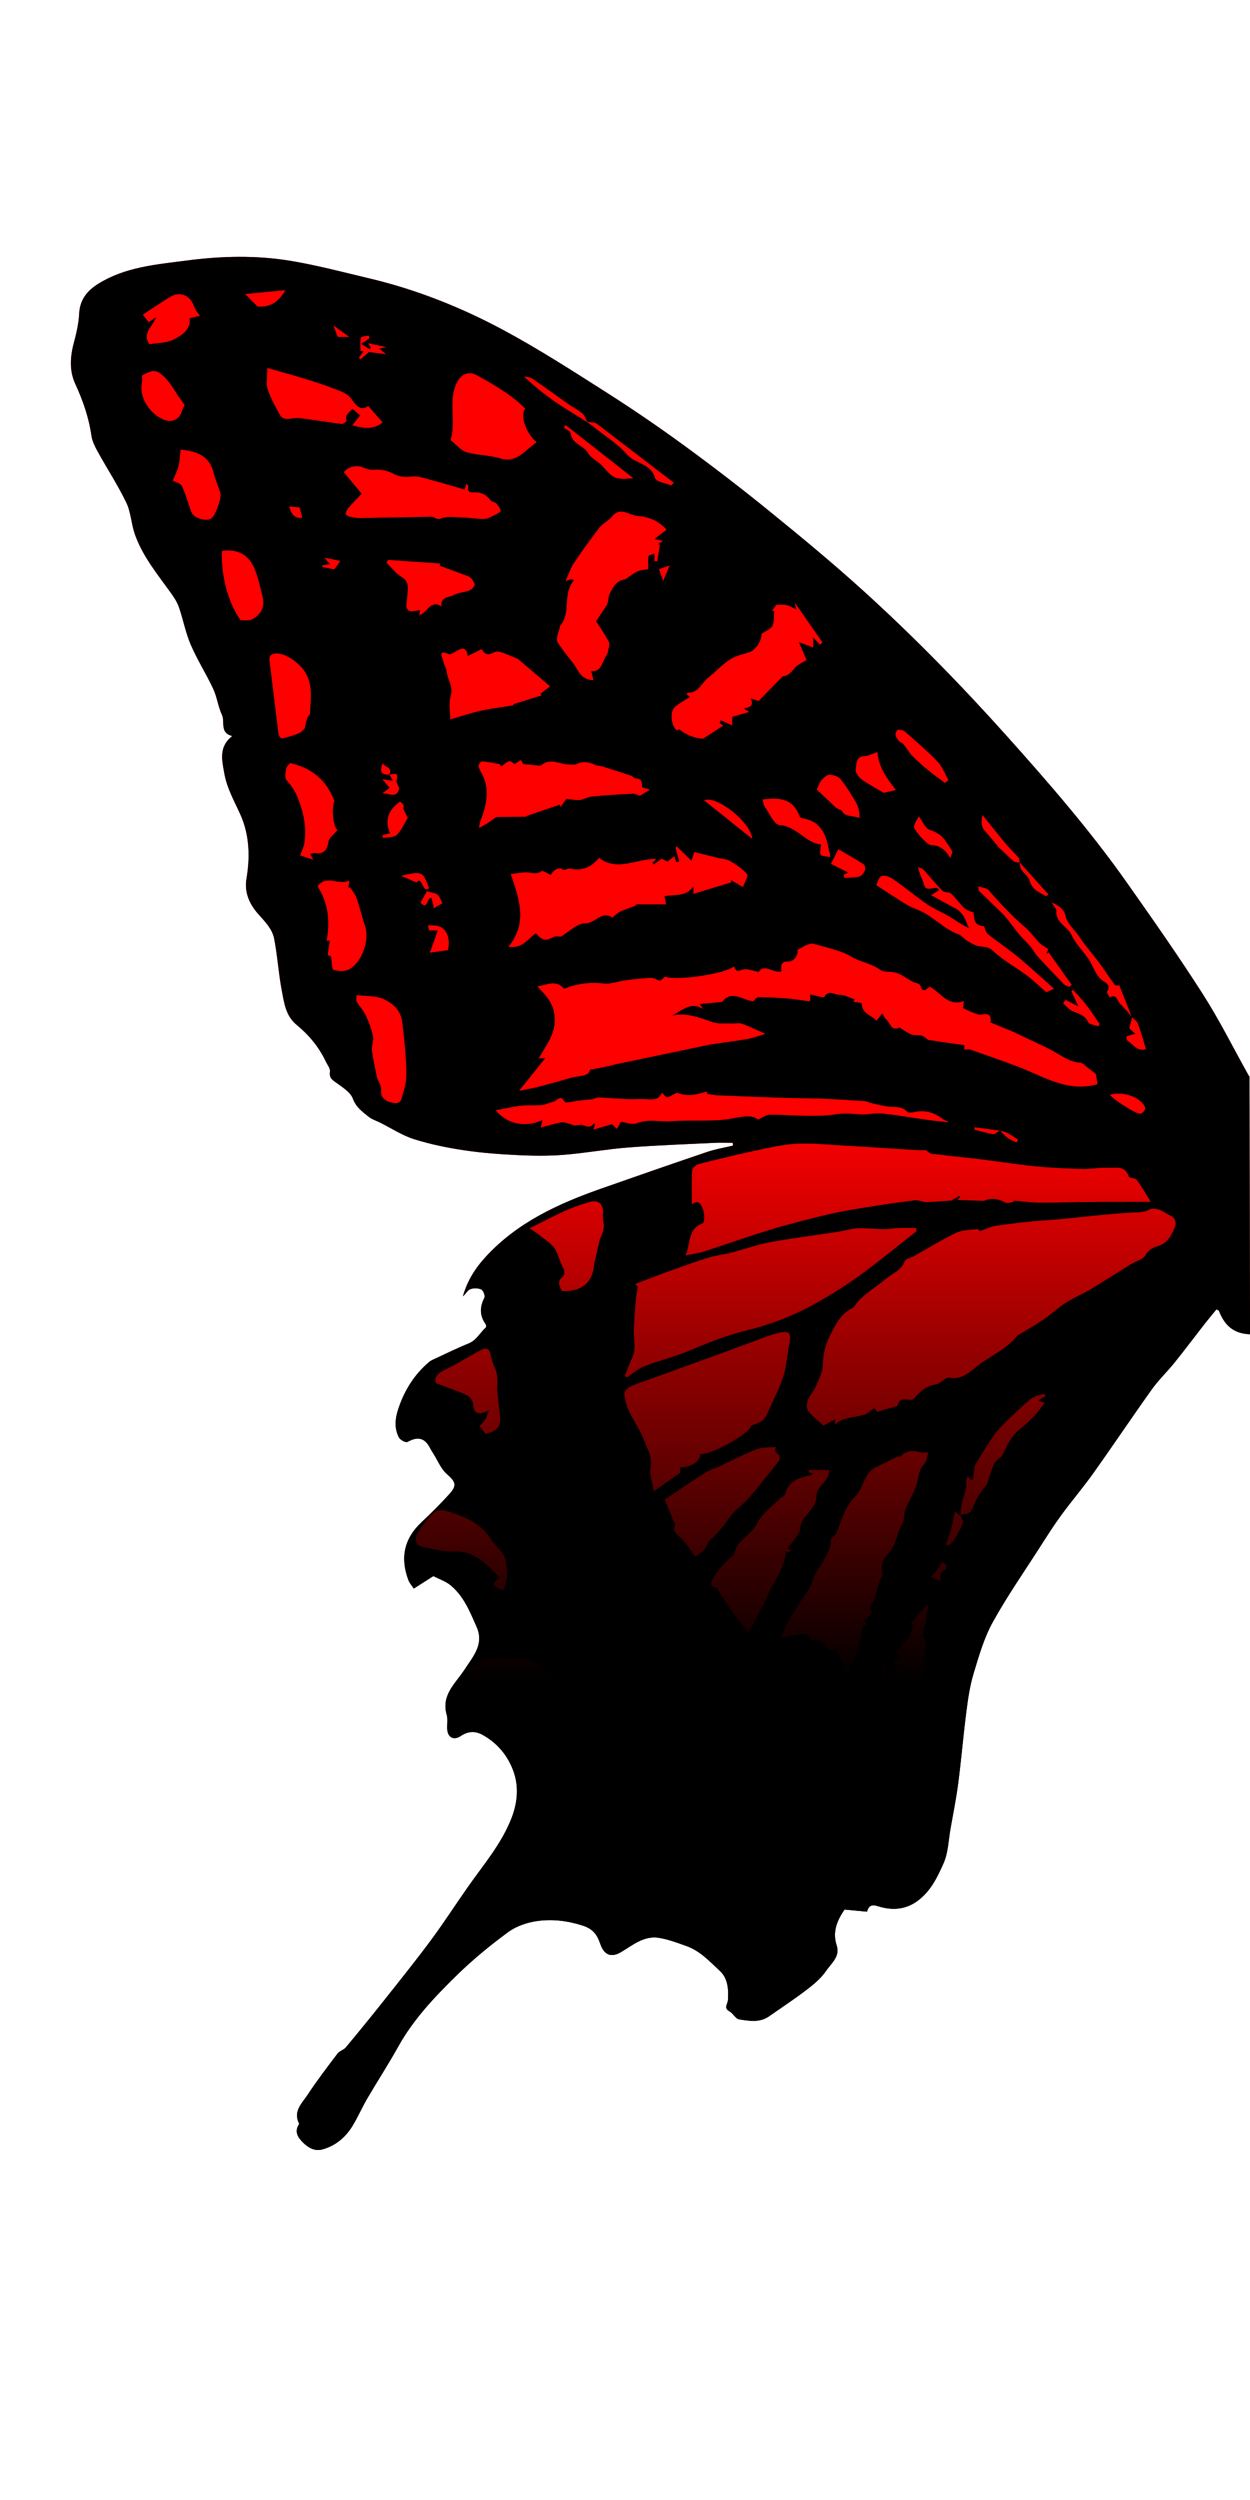 <?xml version="1.0" encoding="utf-8"?>
<!-- Generator: Adobe Illustrator 17.0.0, SVG Export Plug-In . SVG Version: 6.00 Build 0)  -->
<!DOCTYPE svg PUBLIC "-//W3C//DTD SVG 1.1//EN" "http://www.w3.org/Graphics/SVG/1.1/DTD/svg11.dtd">
<svg version="1.1" id="Layer_5" xmlns="http://www.w3.org/2000/svg" xmlns:xlink="http://www.w3.org/1999/xlink" x="0px" y="0px"
	 width="200px" height="400px" viewBox="0 0 200 400" enable-background="new 0 0 200 400" xml:space="preserve">
<linearGradient id="SVGID_1_" gradientUnits="userSpaceOnUse" x1="-348.723" y1="618.976" x2="-348.723" y2="316.068" gradientTransform="matrix(1 0 0 -1 454.395 660.07)">
	<stop  offset="0.454" style="stop-color:#FF0000"/>
	<stop  offset="0.753" style="stop-color:#000000"/>
</linearGradient>
<path fill="url(#SVGID_1_)" d="M199.919,172.201c0.069,0.062-0.073-0.01-0.139-0.129c-2.437-4.351-4.66-8.837-7.342-13.031
	c-3.875-6.064-8.018-11.966-12.165-17.852c-5.818-8.255-12.422-15.872-19.159-23.393c-7.286-8.132-14.897-15.93-22.976-23.258
	c-4.858-4.406-9.923-8.593-15.015-12.732c-4.435-3.605-8.971-7.094-13.585-10.466c-4.073-2.976-8.245-5.831-12.5-8.54
	c-5.469-3.48-10.932-7.01-16.641-10.065c-6.729-3.601-13.833-6.42-21.299-8.189c-4.193-0.993-8.372-2.106-12.617-2.811
	c-5.52-0.915-11.086-0.777-16.65-0.045c-4.851,0.637-9.742,1.021-14.049,3.681c-1.802,1.112-3.008,2.542-3.117,4.836
	c-0.076,1.597-0.463,3.199-0.876,4.754c-0.583,2.2-0.686,4.424,0.25,6.454c1.231,2.67,2.174,5.371,2.589,8.284
	c0.13,0.91,0.592,1.808,1.048,2.632c1.496,2.71,3.198,5.315,4.538,8.099c0.732,1.519,0.78,3.351,1.339,4.972
	c1.223,3.559,3.613,6.433,5.769,9.442c0.512,0.714,1.021,1.478,1.305,2.297c0.687,1.987,1.067,4.095,1.894,6.015
	c1.043,2.425,2.485,4.677,3.601,7.074c0.614,1.318,0.774,2.846,1.393,4.161c0.523,1.112-0.43,2.843,1.649,3.379
	c-2.219,1.729-1.643,3.892-1.266,6.007c0.422,2.364,1.603,4.412,2.573,6.575c1.431,3.192,1.563,6.709,0.969,10.207
	c-0.385,2.257,0.499,4.155,1.952,5.771c1.044,1.162,2.171,2.321,2.469,3.837c0.536,2.736,0.697,5.544,1.218,8.283
	c0.375,1.972,0.629,4.085,2.354,5.503c1.976,1.623,3.579,3.535,4.677,5.854c0.262,0.553,0.759,1.158,0.684,1.671
	c-0.163,1.104,0.502,1.388,1.202,1.896c0.931,0.677,2.094,1.425,2.456,2.401c0.51,1.381,1.519,2.089,2.509,2.89
	c0.537,0.435,1.25,0.651,1.884,0.967c1.798,0.899,3.519,2.042,5.412,2.638c2.619,0.824,5.347,1.379,8.068,1.784
	c2.871,0.427,5.785,0.633,8.688,0.772c2.405,0.115,4.833,0.136,7.229-0.058c3.423-0.276,6.821-0.902,10.244-1.169
	c4.575-0.355,9.165-0.518,13.748-0.742c1-0.049,2.005-0.008,3.009-0.008c0.008,0.149,0.017,0.299,0.028,0.45
	c-1.376,0.33-2.785,0.559-4.118,1.01c-5.671,1.92-11.323,3.887-16.97,5.873c-6.866,2.414-13.384,5.389-18.456,10.897
	c-1.722,1.87-2.982,3.899-3.665,6.338c0.438-0.357,0.725-0.966,1.178-1.142c0.522-0.203,1.271-0.189,1.771,0.048
	c0.318,0.151,0.641,1.019,0.486,1.324c-0.748,1.479-0.782,2.838,0.196,4.205c0.093,0.132,0.123,0.465,0.035,0.543
	c-0.928,0.845-1.484,2.046-2.764,2.565c-1.895,0.767-3.73,1.683-5.588,2.541c-0.25,0.114-0.51,0.239-0.718,0.416
	c-2.355,1.995-3.923,4.509-4.905,7.422c-0.532,1.577-0.71,3.154,0.073,4.656c0.205,0.393,1.102,0.863,1.356,0.721
	c1.522-0.853,2.693-0.766,3.564,0.859c0.197,0.367,0.413,0.723,0.634,1.073c0.68,1.079,1.176,2.37,2.096,3.18
	c1.428,1.257,1.703,1.812,0.403,3.246c-1.413,1.56-2.91,3.05-4.446,4.491c-2.797,2.625-3.416,5.714-2.096,9.236
	c0.203,0.541,0.629,0.996,0.871,1.367c1.221-0.779,2.249-1.434,3.127-1.993c0.998,0.512,1.94,0.817,2.666,1.397
	c2.181,1.742,3.176,4.277,4.264,6.743c1.228,2.783-0.586,4.737-1.896,6.762c-1.461,2.26-3.817,4.088-2.892,7.311
	c0.21,0.729,0.019,1.567,0.084,2.349c0.111,1.306,1.077,1.743,2.122,1.045c1.147-0.766,2.276-0.914,3.595-0.17
	c2.339,1.322,3.938,3.27,4.839,5.694c0.926,2.492,0.696,5.091-0.261,7.564c-1.586,4.104-4.438,7.423-6.93,10.964
	c-2.016,2.864-3.91,5.819-5.996,8.632c-2.47,3.33-5.072,6.563-7.649,9.812c-1.953,2.466-3.941,4.902-5.954,7.317
	c-0.336,0.403-0.993,0.548-1.306,0.959c-1.644,2.172-3.303,4.338-4.799,6.612c-0.888,1.35-2.369,2.636-1.37,4.598
	c0.028,0.055-0.052,0.175-0.099,0.256c-0.649,1.14-0.047,2.005,0.696,2.756c0.841,0.847,1.888,1.471,3.12,1.133
	c2.145-0.586,3.755-1.966,4.882-3.852c0.842-1.409,1.506-2.923,2.334-4.343c1.612-2.758,3.361-5.437,4.91-8.227
	c2.415-4.353,5.788-7.92,9.283-11.348c2.587-2.535,5.408-4.865,8.331-7.008c1.319-0.968,3.095-1.56,4.737-1.779
	c2.417-0.325,4.819-0.024,7.249,0.765c1.695,0.549,2.306,1.612,2.749,2.905c0.613,1.792,1.747,2.274,3.397,1.271
	c1.851-1.125,3.645-2.62,5.996-2.237c1.522,0.247,3.002,0.817,4.464,1.341c2.158,0.773,3.684,2.48,5.298,3.971
	c1.275,1.176,1.389,2.984,1.271,4.656c-0.048,0.662-0.736,1.254,0.262,1.808c0.576,0.318,0.972,1.181,1.532,1.269
	c1.603,0.248,3.286,0.562,4.784-0.491c2.015-1.411,4.074-2.762,6.022-4.255c1.136-0.867,2.295-1.826,3.082-2.989
	c0.815-1.203,2.301-2.313,1.723-4.07c-0.745-2.276,0.112-4.076,1.243-5.766c1.281,0.12,2.393,0.225,3.598,0.339
	c0.283-0.938,0.697-1.212,1.776-0.87c2.101,0.664,4.221,0.61,6.176-0.758c2.191-1.536,3.301-3.865,4.306-6.14
	c0.743-1.688,0.782-3.689,1.113-5.555c0.429-2.425,0.917-4.841,1.232-7.281c0.494-3.832,0.814-7.687,1.311-11.519
	c0.261-2.027,0.562-4.079,1.153-6.025c0.839-2.77,1.651-5.625,3.033-8.136c2.286-4.146,5.01-8.052,7.567-12.047
	c1.106-1.726,2.205-3.462,3.413-5.114c1.664-2.275,3.502-4.424,5.134-6.718c3.159-4.437,6.187-8.966,9.352-13.396
	c1.096-1.531,2.485-2.851,3.668-4.324c1.646-2.049,3.222-4.152,4.839-6.226c0.605-0.774,1.239-1.524,1.843-2.266
	c0.247,0.148,0.372,0.179,0.399,0.246c0.882,2.279,2.313,3.659,4.969,3.74"/>
<g>
	<path fill="#000000" d="M68.969,152.144c0.269-0.126,0.557-0.261,0.892-0.418C69.525,151.883,69.238,152.018,68.969,152.144z"/>
	<polygon fill="#000000" points="163.159,137.999 163.158,137.993 163.158,137.993 	"/>
	
		<rect x="163.169" y="138" transform="matrix(0.651 0.759 -0.759 0.651 161.764 -75.7)" fill="#000000" width="0.009" height="0.001"/>
	<path fill="#000000" d="M199.919,172.201c0.069,0.062-0.073-0.01-0.139-0.129c-2.437-4.351-4.66-8.837-7.342-13.031
		c-3.875-6.064-8.018-11.966-12.165-17.852c-5.818-8.255-12.422-15.872-19.159-23.393c-7.286-8.132-14.897-15.93-22.976-23.258
		c-4.858-4.406-9.923-8.593-15.015-12.732c-4.435-3.605-8.971-7.094-13.585-10.466c-4.073-2.976-8.245-5.831-12.5-8.54
		c-5.469-3.48-10.932-7.01-16.641-10.065c-6.729-3.601-13.833-6.42-21.299-8.189c-4.193-0.993-8.372-2.106-12.617-2.811
		c-5.52-0.915-11.086-0.777-16.65-0.045c-4.851,0.637-9.742,1.021-14.049,3.681c-1.802,1.112-3.008,2.542-3.117,4.836
		c-0.076,1.597-0.463,3.199-0.876,4.754c-0.583,2.2-0.686,4.424,0.25,6.454c1.231,2.67,2.174,5.371,2.589,8.284
		c0.13,0.91,0.592,1.808,1.048,2.632c1.496,2.71,3.198,5.315,4.538,8.099c0.732,1.519,0.78,3.351,1.339,4.972
		c1.223,3.559,3.613,6.433,5.769,9.442c0.512,0.714,1.021,1.478,1.305,2.297c0.687,1.987,1.067,4.095,1.894,6.015
		c1.043,2.425,2.485,4.677,3.601,7.074c0.614,1.318,0.774,2.846,1.393,4.161c0.523,1.112-0.43,2.843,1.649,3.379
		c-2.219,1.729-1.643,3.892-1.266,6.007c0.422,2.364,1.603,4.412,2.573,6.575c1.431,3.192,1.563,6.709,0.969,10.207
		c-0.385,2.257,0.499,4.155,1.952,5.771c1.044,1.162,2.171,2.321,2.469,3.837c0.536,2.736,0.697,5.544,1.218,8.283
		c0.375,1.972,0.629,4.085,2.354,5.503c1.976,1.623,3.579,3.535,4.677,5.854c0.262,0.553,0.759,1.158,0.684,1.671
		c-0.163,1.104,0.502,1.388,1.202,1.896c0.931,0.677,2.094,1.425,2.456,2.401c0.51,1.381,1.519,2.089,2.509,2.89
		c0.537,0.435,1.25,0.651,1.884,0.967c1.798,0.899,3.519,2.042,5.412,2.638c2.619,0.824,5.347,1.379,8.068,1.784
		c2.871,0.427,5.785,0.633,8.688,0.772c2.405,0.115,4.833,0.136,7.229-0.058c3.423-0.276,6.821-0.902,10.244-1.169
		c4.575-0.355,9.165-0.518,13.748-0.742c1-0.049,2.005-0.008,3.009-0.008c0.008,0.149,0.017,0.299,0.028,0.45
		c-1.376,0.33-2.785,0.559-4.118,1.01c-5.671,1.92-11.323,3.887-16.97,5.873c-6.866,2.414-13.384,5.389-18.456,10.897
		c-1.722,1.87-2.982,3.899-3.665,6.338c0.438-0.357,0.725-0.966,1.178-1.142c0.522-0.203,1.271-0.189,1.771,0.048
		c0.318,0.151,0.641,1.019,0.486,1.324c-0.748,1.479-0.782,2.838,0.196,4.205c0.093,0.132,0.123,0.465,0.035,0.543
		c-0.928,0.845-1.484,2.046-2.764,2.565c-1.895,0.767-3.73,1.683-5.588,2.541c-0.25,0.114-0.51,0.239-0.718,0.416
		c-2.355,1.995-3.923,4.509-4.905,7.422c-0.532,1.577-0.71,3.154,0.073,4.656c0.205,0.393,1.102,0.863,1.356,0.721
		c1.522-0.853,2.693-0.766,3.564,0.859c0.197,0.367,0.413,0.723,0.634,1.073c0.68,1.079,1.176,2.37,2.096,3.18
		c1.428,1.257,1.703,1.812,0.403,3.246c-1.413,1.56-2.91,3.05-4.446,4.491c-2.797,2.625-3.416,5.714-2.096,9.236
		c0.203,0.541,0.629,0.996,0.871,1.367c1.221-0.779,2.249-1.434,3.127-1.993c0.998,0.512,1.94,0.817,2.666,1.397
		c2.181,1.742,3.176,4.277,4.264,6.743c1.228,2.783-0.586,4.737-1.896,6.762c-1.461,2.26-3.817,4.088-2.892,7.311
		c0.21,0.729,0.019,1.567,0.084,2.349c0.111,1.306,1.077,1.743,2.122,1.045c1.147-0.766,2.276-0.914,3.595-0.17
		c2.339,1.322,3.938,3.27,4.839,5.694c0.926,2.492,0.696,5.091-0.261,7.564c-1.586,4.104-4.438,7.423-6.93,10.964
		c-2.016,2.864-3.91,5.819-5.996,8.632c-2.47,3.33-5.072,6.563-7.649,9.812c-1.953,2.466-3.941,4.902-5.954,7.317
		c-0.336,0.403-0.993,0.548-1.306,0.959c-1.644,2.172-3.303,4.338-4.799,6.612c-0.888,1.35-2.369,2.636-1.37,4.598
		c0.028,0.055-0.052,0.175-0.099,0.256c-0.649,1.14-0.047,2.005,0.696,2.756c0.841,0.847,1.888,1.471,3.12,1.133
		c2.145-0.586,3.755-1.966,4.882-3.852c0.842-1.409,1.506-2.923,2.334-4.343c1.612-2.758,3.361-5.437,4.91-8.227
		c2.415-4.353,5.788-7.92,9.283-11.348c2.587-2.535,5.408-4.865,8.331-7.008c1.319-0.968,3.095-1.56,4.737-1.779
		c2.417-0.325,4.819-0.024,7.249,0.765c1.695,0.549,2.306,1.612,2.749,2.905c0.613,1.792,1.747,2.274,3.397,1.271
		c1.851-1.125,3.645-2.62,5.996-2.237c1.522,0.247,3.002,0.817,4.464,1.341c2.158,0.773,3.684,2.48,5.298,3.971
		c1.275,1.176,1.389,2.984,1.271,4.656c-0.048,0.662-0.736,1.254,0.262,1.808c0.576,0.318,0.972,1.181,1.532,1.269
		c1.603,0.248,3.286,0.562,4.784-0.491c2.015-1.411,4.074-2.762,6.022-4.255c1.136-0.867,2.295-1.826,3.082-2.989
		c0.815-1.203,2.301-2.313,1.723-4.07c-0.745-2.276,0.112-4.076,1.243-5.766c1.281,0.12,2.393,0.225,3.598,0.339
		c0.283-0.938,0.697-1.212,1.776-0.87c2.101,0.664,4.221,0.61,6.176-0.758c2.191-1.536,3.301-3.865,4.306-6.14
		c0.743-1.688,0.782-3.689,1.113-5.555c0.429-2.425,0.917-4.841,1.232-7.281c0.494-3.832,0.814-7.687,1.311-11.519
		c0.261-2.027,0.562-4.079,1.153-6.025c0.839-2.77,1.651-5.625,3.033-8.136c2.286-4.146,5.01-8.052,7.567-12.047
		c1.106-1.726,2.205-3.462,3.413-5.114c1.664-2.275,3.502-4.424,5.134-6.718c3.159-4.437,6.187-8.966,9.352-13.396
		c1.096-1.531,2.485-2.851,3.668-4.324c1.646-2.049,3.222-4.152,4.839-6.226c0.605-0.774,1.239-1.524,1.843-2.266
		c0.247,0.148,0.372,0.179,0.399,0.246c0.882,2.279,2.313,3.659,4.969,3.74 M90.247,193.809c1.314-0.588,2.68-1.086,4.064-1.481
		c1.488-0.426,2.302,0.361,2.158,1.878c-0.045,0.462,0.004,0.946,0.088,1.409c0.189,1.034-0.204,1.895-0.614,2.748l-0.875,3.911
		c-0.194,2.905-2.023,4.451-5.168,4.289c-0.415-0.864-0.829-1.604,0.188-2.314c0.226-0.157,0.261-0.93,0.084-1.259
		c-0.504-0.939-0.791-1.976-1.223-2.885c-0.519-1.094-1.858-1.803-2.861-2.656c-0.302-0.259-0.665-0.444-1.373-0.908
		C86.759,195.524,88.474,194.603,90.247,193.809z M69.699,221.292c-0.274-1.351,0.839-1.808,2.016-2.384
		c1.799-0.883,3.495-1.977,5.264-2.927c0.848-0.455,1.372-0.18,1.537,0.841c0.11,0.684,0.342,1.372,0.644,1.998
		c0.549,1.138,0.452,2.289,0.371,3.466l0.385,3.601c0.389,2.222-0.107,3.007-2.235,3.534c-0.29-0.386-0.569-0.759-0.958-1.28
		c0.255-0.268,0.62-0.564,0.87-0.939c0.227-0.337,0.327-0.761,0.646-1.552c-1.744,0.881-2.458,0.555-2.554-1.036
		c-0.03-0.488-0.505-1.165-0.954-1.37C73.174,222.533,71.541,221.989,69.699,221.292z M72.531,248.232
		c-1.659,0.071-3.35-0.426-5.015-0.734c-1.008-0.187-1.318-1.347-0.604-2.382c0.739-1.069,1.49-2.167,2.426-3.053
		c0.412-0.389,1.372-0.539,1.946-0.359c2.149,0.672,4.32,1.392,5.998,3.008c0.564,0.543,1.049,1.189,1.472,1.852
		c0.708,1.107,1.942,1.737,2.208,3.313c0.273,1.616,0.304,3.038-0.483,4.576c-1.867-0.806-1.905-0.974-0.556-2.023
		C77.889,250.279,75.966,248.087,72.531,248.232z M75.66,271.654c-0.499,0.236-1.225,0.7-1.785-0.149
		c-0.076-0.114-0.658,0.105-1.008,0.169c-0.353-2.354,0.985-3.919,2.733-5.044c1.159-0.748,2.669-1.492,3.954-1.389
		c2.609,0.212,5.559-0.462,7.655,1.957c0.285,0.328,0.792,0.454,1.156,0.727c1.706,1.276,1.872,3.111,1.741,5.022
		c-0.088,1.279-0.098,2.592-0.412,3.821c-0.281,1.099-0.556,2.436-2.401,2.435c-1.259-1.917-2.546-3.889-3.849-5.849
		c-0.128-0.193-0.321-0.438-0.521-0.479C80.522,272.393,78.391,270.362,75.66,271.654z M97.369,302.214
		c-0.136-0.019-0.272-0.037-0.408-0.055c-0.028-0.317-0.054-0.637-0.053-0.613c-1.188-0.474-2.358-0.705-3.236-1.339
		c-1.52-1.102-3.135-0.91-4.813-0.894c-2.152,0.022-4.07,0.87-6.062,1.472c-0.883,0.268-1.744,0.61-2.885,1.015
		c-0.637-0.756,0.561-1.018,0.983-1.444c0.536-0.542,1.017-0.774,0.926-1.841c-0.064-0.756,1.183-1.676,1.933-2.432
		c0.548-0.552,1.542-0.831,1.812-1.458c0.758-1.756,2.519-2.072,3.827-3.012c1.719-1.236,3.696-1.362,5.755-1.129
		c1.615,0.184,2.2,1.383,2.897,2.544c0.392,0.654,0.854,1.265,1.228,1.812C98.65,297.261,98.01,299.738,97.369,302.214z
		 M170.469,146.484c0.316,1.417,1.488,2.278,2.231,3.414c0.953,1.456,2.143,2.753,3.183,4.156c0.854,1.148,1.613,2.369,2.477,3.51
		c0.132,0.172,0.616,0.079,0.732,0.09c0.496,1.259,0.974,2.467,1.447,3.667c0.177,0.448,0.354,0.899,0.53,1.346
		c0.024,0.027,0.047,0.055,0.07,0.082l-0.003,0.002c-0.003,0.012-0.006,0.024-0.009,0.037c0.32,0.304,0.783,0.558,0.921,0.93
		c0.499,1.356,0.885,2.752,1.312,4.122c-1.398,0.516-2.015-0.75-2.937-1.298c-0.154-0.093-0.214-0.695-0.178-0.71
		c0.404-0.163,0.839-0.255,1.416-0.407c-0.271-0.246-0.613-0.556-0.98-0.886c0.135-0.526,0.291-1.137,0.446-1.752
		c-0.005-0.004-0.011-0.009-0.016-0.013c-0.014-0.034-0.027-0.069-0.041-0.104c-0.612-0.704-1.187-1.447-1.867-2.08
		c-0.463-0.428-0.52-1.666-1.656-0.985c-0.146-0.326-0.508-0.773-0.404-0.953c0.452-0.783,0.226-1.184-0.498-1.608
		c-1.045-0.611-1.438-1.677-1.976-2.739c-0.85-1.68-2.429-3-3.22-4.698c-0.659-1.418-2.602-1.966-2.43-3.896
		c0.032-0.379-0.549-0.813-0.739-1.336C169.202,144.871,170.202,145.281,170.469,146.484z M183.168,177.608
		c-0.15,0.261-0.455,0.563-0.723,0.595c-0.641,0.074-4.37-2.292-4.864-3.044c2.03-0.561,4.494,0.224,5.501,1.714
		C183.208,177.062,183.269,177.433,183.168,177.608z M159.991,180.879c0.014,0.013,0.026,0.027,0.04,0.041
		c0.364,0.101,0.755,0.149,1.083,0.32c0.612,0.323,1.186,0.723,1.774,1.087c-0.077,0.16-0.15,0.319-0.225,0.478
		c-0.485-0.244-1.012-0.431-1.443-0.746c-0.27-0.194-0.508-0.432-0.741-0.675c-0.148-0.154-0.294-0.31-0.444-0.46l-0.016-0.007
		l-0.078-0.003c-0.179,0.106-0.362,0.254-0.542,0.371c-0.053,0.035-0.104,0.057-0.157,0.084c-0.035,0.018-0.072,0.043-0.107,0.057
		c-0.086,0.033-0.171,0.048-0.251,0.037c-1.017-0.144-2.009-0.473-3.012-0.729c0.032-0.121,0.065-0.245,0.096-0.367
		c1.325,0.18,2.651,0.358,3.977,0.539c0.015-0.01,0.029-0.021,0.044-0.029L159.991,180.879l0.002,0.001l0,0L159.991,180.879z
		 M162.873,170.669c-2.518-0.962-5.068-1.838-7.613-2.725c-0.283-0.098-0.628-0.014-0.992-0.014
		c0.031-0.357,0.054-0.661,0.059-0.702c-1.032-0.144-1.954-0.27-2.876-0.403c-0.66-0.095-1.318-0.19-1.976-0.305
		c-0.414-0.073-0.975-0.042-1.204-0.299c-0.58-0.641-1.168-0.608-1.964-0.609c-0.713-0.001-1.426-0.66-2.135-1.036
		c-0.077-0.042-0.164-0.208-0.185-0.196c-1.451,0.767-1.547-0.804-2.236-1.322c-0.244-0.183-0.357-0.539-0.586-0.903
		c-0.436,0.542-0.656,0.82-0.929,1.16c-0.829-0.938-2.416-1.122-2.331-2.79c0.004-0.057-0.855-0.158-1.364-0.248
		c0.092-0.174,0.208-0.396,0.199-0.38c-0.812-0.26-1.644-0.75-2.457-0.722c-0.739,0.024-1.675-0.905-2.384,0.333
		c-0.123,0.214-1.401-0.232-2.271-0.399c0,0.346,0,0.673,0,1.012c-0.062,0.022-0.155,0.091-0.238,0.079
		c-1.11-0.142-2.214-0.348-3.329-0.438c-1.544-0.125-3.096-0.194-4.645-0.215c-0.306-0.002-0.618,0.32-0.852,0.647
		c-1.65-0.06-3.429-1.932-5.037,0.12c-1.205,0.112-2.321,0.215-3.566,0.331c0.267,0.383,0.417,0.597,0.566,0.812
		c-2.131-1.365-3.49,0.417-5.09,1.054c2.348-0.558,4.438,0.302,6.589,1.031c0.952,0.32,2.064,0.173,3.104,0.22
		c0.531,0.024,1.114-0.127,1.588,0.04c1.148,0.407,2.247,0.954,3.765,1.62c-1.118,0.322-2.003,0.663-2.922,0.822
		c-1.969,0.343-3.958,0.575-5.933,0.883l-15.313,3.206c-1.211,0.354-2.473,0.532-3.892,0.823c-0.22,0.986-1.273,0.949-2.278,1.133
		c-1.147,0.21-2.262,0.599-3.393,0.905c-1.033,0.278-2.063,0.573-3.104,0.816c-0.914,0.215-1.842,0.37-2.587,0.517
		c1.328-1.66,2.7-3.375,4.2-5.248c-0.489,0.036-0.729,0.053-1.067,0.078c0.795-1.442,1.742-2.72,2.229-4.152
		c0.609-1.797,0.428-3.685-0.669-5.328c-0.485-0.724-1.148-1.33-1.776-2.04c1.468-0.242,3.035-1.136,4.272,0.36
		c2.098-0.821,4.135-1.1,6.341-0.834c1.125,0.134,2.318-0.364,3.488-0.515c1.359-0.173,2.726-0.32,4.092-0.391
		c0.398-0.021,0.811,0.265,1.434,0.489c0.123-0.105,0.474-0.399,0.814-0.686c1.714,0.738,9.792-0.475,10.985-1.635
		c0.522,0.957,0.472,0.784,1.482,0.499c0.666-0.19,1.498,0.205,2.521,0.383c0.857-1.465,2.325,0.3,3.599-0.096
		c-0.051-0.83-0.136-1.656,1.189-1.567c0.813,0.056,1.651-1.216,1.368-1.818c0.486-0.274,0.945-0.593,1.449-0.801
		c0.374-0.154,0.853-0.319,1.205-0.213c2.062,0.626,4.283,1.024,6.088,2.105c1.42,0.849,3.064,1.007,4.392,1.979
		c0.471,0.343,1.219,0.41,1.841,0.417c1.675,0.016,2.714,1.441,4.218,1.812c0.195,0.048,0.46,0.216,0.508,0.38
		c0.337,1.162,0.852,0.704,1.467,0.164c1.808,0.878,2.852,3.252,5.499,2.309c-0.078,0.584-0.137,1.016-0.15,1.116
		c0.606,0.279,1.042,0.519,1.504,0.684c0.478,0.171,1.021,0.463,1.458,0.363c1.25-0.289,1.599,0.21,1.436,1.246
		c1.251,0.515,2.455,1.007,3.656,1.505c0.253,0.105,0.495,0.237,0.74,0.357c2.314,1.131,4.713,2.12,6.896,3.46
		c1.022,0.627,1.952,1.026,3.108,1.143c0.403,0.04,0.771,0.485,1.146,0.761c0.357,0.263,0.698,0.544,1.31,1.023
		c0.037,0.22,0.143,0.82,0.286,1.631c-2.131,0.635-4.287,0.438-6.325-0.195C167.095,172.587,165.03,171.494,162.873,170.669z
		 M81.719,139.843c0.609-0.074,1.438-0.196,2.269-0.266c0.872-0.072,1.748,0.477,2.654-0.183c0.224-0.163,0.959,0.375,1.488,0.603
		c0.52-1.017,1.542-1.349,2.01-0.778c0.456-0.108,0.788-0.294,1.066-0.234c1.893,0.416,3.383-0.195,4.644-1.737
		c2.879,2.257,5.929,0.165,9.144,0.165c-0.291,0.333-0.436,0.5-0.582,0.664c0.057,0.08,0.113,0.16,0.169,0.24
		c0.359-0.259,0.719-0.517,1.282-0.923c0.149,0.071,0.562,0.27,0.951,0.457c0.324-0.263,0.665-0.542,1.072-0.874
		c0.135,0.406,0.229,0.688,0.323,0.969c0.156-0.042,0.312-0.084,0.47-0.126c-0.184-0.654-0.363-1.309-0.549-1.96
		c-0.021-0.076-0.077-0.142,0.118-0.466c0.773,0.751,1.545,1.503,2.389,2.323c0.168-0.512,0.295-0.902,0.455-1.39
		c1.299,0.323,2.565,0.641,3.836,0.952c0.612,0.15,1.309,0.146,1.824,0.454c1.007,0.603,2.052,1.259,2.783,2.141
		c0.245,0.296-0.412,1.342-0.661,2.061c-0.825-0.48-1.377-0.8-1.929-1.121c0.02,0.12,0.042,0.24,0.062,0.361
		c-1.99,0.605-3.981,1.21-6.062,1.843c0-0.306,0-0.688,0-1.202c-1.229,1.789-3.086,1.236-4.628,1.585
		c0.093,0.477,0.175,0.894,0.253,1.3c-1.725,0-3.293,0-4.859,0c0.031,0.056,0.063,0.113,0.096,0.171
		c-0.8,0.295-1.609,0.567-2.395,0.896c-0.344,0.145-0.645,0.396-0.95,0.619c-0.178,0.132-0.436,0.46-0.472,0.436
		c-1.717-1.202-2.749,0.961-4.378,0.91c-1.241-0.042-2.529,1.337-3.899,2.146c-0.224,0-0.769-0.163-1.116,0.029
		c-1.266,0.7-1.86,0.635-2.861-0.606c-1.255,0.914-2.188,2.528-4.397,2.185C84.446,147.697,83.123,143.97,81.719,139.843z
		 M103.764,88.995c-0.101,0.605-0.04,1.238-0.04,2.076c-0.456,0.085-1.13,0.102-1.706,0.349c-0.644,0.276-1.197,0.76-1.792,1.153
		c-0.077,0.051-0.158,0.11-0.245,0.125c-1.406,0.216-1.956,1.317-2.482,2.422c-0.126,0.265-0.118,0.592-0.183,0.888
		c-0.058,0.263-0.074,0.561-0.21,0.778c-0.52,0.831-1.081,1.636-1.728,2.6c0.644,1.024,1.433,2.143,2.056,3.348
		c0.19,0.37-0.066,0.978-0.143,1.473c-0.03,0.195-0.083,0.412-0.201,0.562c-0.761,0.976-0.708,2.73-2.491,2.63
		c0.125,0.479,0.242,0.926,0.369,1.417c-2.114,0.017-2.474-1.73-3.376-2.85c-0.82-1.017-1.624-2.054-2.351-3.14
		c-0.185-0.275-0.124-0.783-0.043-1.155c0.11-0.51,0.347-0.992,0.42-1.547c1.841-2.13,0.314-5.198,2.233-7.275
		c-0.138-0.067-0.278-0.135-0.417-0.202c-0.212,0.073-0.424,0.146-0.938,0.321c0.494-1.09,0.792-2.061,1.331-2.868
		c1.292-1.938,2.652-3.834,4.08-5.672c0.535-0.689,1.442-1.085,1.996-1.766c1.388-1.705,2.739-0.19,4.116-0.101
		c1.869,0.122,3.401,0.815,4.638,2.187c-0.586,0.452-1.157,0.893-1.951,1.508c0.624,0.123,0.922,0.184,1.39,0.276
		c-0.341,0.228-0.579,0.388-0.818,0.546c0.106,0.02,0.211,0.04,0.316,0.059c-0.145,0.893-0.291,1.785-0.436,2.678
		c-0.148-0.013-0.296-0.025-0.445-0.037c0-0.349,0-0.699,0-1.203C104.307,88.746,103.792,88.83,103.764,88.995z M90.221,68.447
		c0.083-0.152,0.167-0.303,0.251-0.453c1.783,1.395,3.569,2.789,5.35,4.187c1.79,1.402,3.574,2.811,5.522,4.344
		c-2.937,0.234-3.14,0.103-4.982-1.981c-0.669-0.756-1.781-1.199-2.256-2.033c-0.735-1.286-2.655-1.457-2.818-3.235
		C91.259,68.97,90.593,68.721,90.221,68.447z M107.147,90.482c-0.398,0.952-0.673,1.606-1.034,2.469
		c-0.279-0.768-0.441-1.219-0.68-1.876C105.854,90.929,106.376,90.749,107.147,90.482z M112.644,128.053
		c1.916-0.873,7.521,3.46,7.712,6.167C117.819,132.192,115.281,130.162,112.644,128.053z M124.701,132
		c-0.862-0.067-1.607-1.904-2.358-2.963c-0.2-0.282-0.217-0.694-0.341-1.122c2.492-0.298,4.866-0.294,5.944,2.714
		c0.02,0.053,0.07,0.104,0.129,0.151l0.318,0.15c3.043,0.469,3.856,2.722,4.264,5.305c0.013,0.088,0.104,0.161,0.132,0.25
		c0.026,0.083,0.016,0.175,0.046,0.646c-0.633-0.131-1.291-0.077-1.516-0.365c-0.219-0.281,0.003-0.906,0.047-1.656
		C128.926,134.937,127.538,132.221,124.701,132z M132.948,138.212c0.481-0.951,0.771-1.518,1.182-2.333
		c1.242,0.721,2.676,1.519,4.054,2.404c0.209,0.133,0.31,0.736,0.194,1.005c-0.169,0.393-0.532,0.878-0.9,0.971
		c-0.771,0.191-1.6,0.153-2.404,0.211c-0.024-0.173-0.049-0.344-0.073-0.516c0.216-0.111,0.434-0.22,0.696-0.353
		C134.711,139.103,133.783,138.635,132.948,138.212z M174.106,163.548c-0.509-1.138-1.479-1.331-2.44-1.735
		c-0.598-0.25-1.051-0.842-1.57-1.283c0.127-0.182,0.253-0.364,0.379-0.547c0.605,0.301,1.207,0.603,2.071,1.034
		c-0.428-0.919-0.776-1.665-1.124-2.412c0.09-0.079,0.179-0.159,0.269-0.238c0.724,0.823,1.49,1.611,2.157,2.477
		c0.747,0.968,1.403,2.004,2.099,3.011c-0.073,0.119-0.146,0.237-0.218,0.355C175.166,164,174.278,163.934,174.106,163.548z
		 M157.191,130.386c1.305,1.618,2.467,3.103,3.676,4.548c0.666,0.797,1.426,1.515,2.103,2.304c0.152,0.175,0.133,0.499,0.189,0.755
		c0.005,0.001,0.012,0,0.017,0.001l-0.016,0.005c0,0,0.016-0.005,0.01-0.002c0.001,0.005,0.001,0.01,0.002,0.015
		c1.524,1.693,3.049,3.387,4.573,5.082c-0.113,0.104-0.226,0.208-0.338,0.312c-1.102-0.595-2.261-1.032-2.681-2.52
		c-0.193-0.676-0.95-1.178-1.361-1.815c-0.09-0.14-0.125-0.314-0.145-0.499c-0.021-0.188-0.025-0.384-0.055-0.565
		c-0.001-0.001-0.002-0.002-0.003-0.004c0,0-0.001,0-0.001-0.001c-0.235-0.041-0.527-0.018-0.748-0.079
		c-0.074-0.02-0.14-0.05-0.192-0.094c-0.823-0.695-1.582-1.469-2.367-2.211c-0.067-0.064-0.218-0.116-0.216-0.167
		c0.002-0.035-0.007-0.062-0.006-0.096l-1.902-2.249C156.975,132.353,156.966,131.584,157.191,130.386z M158.201,142.44
		c1.807,2.095,3.688,4.098,5.802,5.899c0.847,0.723,1.485,1.687,2.277,2.485c0.387,0.391,0.903,0.656,1.454,1.045
		c-0.088,0.196-0.209,0.468-0.331,0.738c0.129-0.071,0.258-0.145,0.387-0.216c1.227,1.725,2.454,3.449,3.681,5.173
		c-0.117,0.112-0.233,0.223-0.35,0.334c-0.283-0.117-0.639-0.162-0.835-0.363c-1.456-1.494-2.894-3.005-4.301-4.544
		c-0.446-0.489-0.741-1.112-1.17-1.62c-0.507-0.604-1.115-1.122-1.625-1.725c-0.639-0.757-1.216-1.571-1.834-2.347
		c-0.349-0.434-0.704-0.867-1.099-1.256c-1.196-1.172-2.416-2.319-3.614-3.49c-0.078-0.078-0.048-0.267-0.116-0.755
		C157.204,142.043,157.891,142.079,158.201,142.44z M155.75,145.963c0.193,0.86-0.109,2.076,1.574,2.2
		c0.252,0.018,0.333,0.967,0.686,1.249c1.603,1.285,3.32,2.428,4.904,3.736c1.928,1.592,3.761,3.302,5.734,5.046
		c-0.587,0.27-0.95,0.437-1.239,0.57c-1.029-0.897-2.003-1.856-3.087-2.667c-1.821-1.363-3.868-2.464-5.51-4.006
		c-0.875-0.819-1.719-0.484-2.536-0.778c-0.578-0.208-1.125-0.529-1.646-0.86c-0.444-0.283-0.784-0.791-1.257-0.958
		c-2.038-0.723-3.522-2.292-5.333-3.348c-0.903-0.526-1.95-0.804-2.849-1.335c-1.62-0.959-3.178-2.024-4.993-3.194
		c0.215-0.404,0.402-1.29,0.851-1.452c0.504-0.182,1.347,0.14,1.863,0.501c1.904,1.333,3.699,2.827,5.61,4.149l1.421,0.812
		c0.648,0.327,1.31,0.634,1.93,1.006c0.52,0.311,1.022,0.648,1.538,0.977l1.631,0.933c-0.51-1.229-0.876-2.505-2.164-3.186
		c-1.224-0.65-2.433-1.332-3.91-2.143c0.625-0.372,0.941-0.559,1.306-0.778c-0.526-1.056-2.042,0.607-2.44-0.916
		c-0.228-0.879-0.762-1.679-0.936-2.78c0.289,0.131,0.654,0.189,0.852,0.403c1.035,1.122,1.986,2.322,3.062,3.402
		c0.291,0.294,1.033,0.125,1.348,0.411c0.73,0.664,1.288,1.516,1.994,2.211C154.554,145.57,155.11,145.812,155.75,145.963z
		 M152.055,137.277c-0.831-1.394-1.761-2.035-3.109-2.068c-0.634-0.016-2.812-2.47-2.7-3.022c0.118-0.564,0.51-1.069,0.766-1.569
		c0.619,0.822,1.019,1.9,1.717,2.15c1.028,0.37,1.868,0.781,2.471,1.681c0.391,0.586,0.829,1.146,1.159,1.767
		C152.448,136.387,152.224,136.726,152.055,137.277z M143.659,116.76c0.382-0.023,0.877,0.074,1.154,0.319
		c1.758,1.542,3.546,3.063,5.163,4.749c0.772,0.81,1.191,1.963,1.771,2.96c-0.174,0.165-0.348,0.331-0.52,0.497
		c-0.861-0.642-1.746-1.251-2.574-1.931c-0.912-0.75-1.815-1.521-2.641-2.366c-0.563-0.578-0.964-1.311-1.479-1.94
		c-0.168-0.209-0.525-0.264-0.695-0.47c-0.245-0.295-0.501-0.65-0.557-1.011C143.24,117.308,143.505,116.768,143.659,116.76z
		 M136.911,123.082c0.154-0.803-0.03-2.069,1.466-2.109c0.584-0.017,1.157-0.358,2.008-0.643c0.222,2.573,1.629,4.346,2.96,6.079
		c-0.607,0.14-1.201,0.279-1.943,0.451c-1.036-0.619-2.356-1.31-3.555-2.173C137.369,124.344,136.821,123.552,136.911,123.082z
		 M132.697,123.967c0.606-0.006,1.431,0.241,1.783,0.681c0.964,1.205,1.79,2.532,2.549,3.882c0.378,0.67,0.491,1.491,0.502,2.366
		c-0.985-0.467-2.413-0.087-2.875-1.236l-0.82-0.353c-1.041-0.981-2.112-1.989-3.149-2.967c0.317-0.671,0.434-1.152,0.726-1.475
		C131.762,124.475,132.26,123.97,132.697,123.967z M110.383,111.507c-0.163-0.127-0.344-0.267-0.529-0.413
		c0.089-0.125,0.144-0.259,0.192-0.257c1.719,0.056,2.205-1.573,3.266-2.407c1.178-0.928,2.2-2.072,3.444-2.89
		c0.888-0.586,2.017-0.825,3.059-1.152c1.124-0.353,2.057-1.886,2.024-2.965c0.748-0.522,1.533-0.788,1.766-1.304
		c0.312-0.689,0.193-1.57,0.261-2.37c-0.12,0.002-0.241,0.005-0.361,0.008c0.246-0.353,0.496-0.706,0.689-0.983
		c0.549,0,1.09-0.091,1.581,0.024c0.546,0.126,1.048,0.439,1.625,0.696c-0.058-0.254-0.117-0.531-0.245-1.1
		c1.604,2.31,3.028,4.358,4.45,6.405c-0.145,0.114-0.288,0.228-0.434,0.342c-0.316-0.349-0.636-0.699-1.064-1.171
		c0,0.562,0,1.024,0,1.643c-0.898-0.342-1.646-0.627-2.294-0.874c0.414,0.957,0.896,2.064,1.238,2.854
		c-0.812,0.51-1.354,0.729-1.727,1.113c-0.614,0.631-0.938,1.369-2.101,1.52l-3.841,3.929c-0.318-0.106-0.711-0.235-1.33-0.438
		c0.661,1.159-0.032,1.471-1.051,1.651c0.367,0.226,0.555,0.339,0.884,0.541c-1.065,0.308-1.898,0.548-2.732,0.789
		c0,0.326,0,0.806,0,1.364c-0.736-0.327-1.274-0.566-1.813-0.806c-0.072,0.143-0.142,0.286-0.212,0.427
		c0.203,0.14,0.406,0.279,0.594,0.409c-0.959,0.627-1.927,1.26-3.228,2.111c-1.05-0.079-2.456-0.415-3.8-1.51
		c0.069-0.032-0.169,0.08-0.367,0.175c-0.957-0.606-1.202-3.019-0.354-3.747C108.695,112.5,109.559,112.047,110.383,111.507z
		 M85.156,60.566c1.956,1.335,3.863,2.74,5.8,4.102c0.727,0.511,1.541,0.91,2.214,1.48c0.094,0.079,0.174,0.174,0.246,0.278
		c0.216,0.313,0.356,0.715,0.551,1.054c0.531,0.109,1.179,0.061,1.573,0.353l12.292,9.418c-0.259,0.204-0.441,0.428-0.521,0.396
		c-0.879-0.35-2.35-0.579-2.503-1.15c-0.638-2.367-3.145-2.246-4.443-3.743c-1.473-1.696-3.477-2.935-5.256-4.365
		c-0.381-0.307-0.791-0.58-1.188-0.867c-1.722-1.087-3.481-2.117-5.153-3.275c-1.715-1.189-3.342-2.503-4.948-4.024
		C84.268,60.332,84.799,60.322,85.156,60.566z M73.11,61.182c0.648-1.299,1.872-1.87,3.125-1.173
		c2.762,1.535,5.528,3.085,7.786,5.351c-0.842,1.123,0.137,4.015,1.853,5.405c-1.875,1.183-3.058,3.421-5.896,2.563
		c-1.722-0.521-3.613-0.475-5.343-0.979c-0.886-0.258-1.585-1.165-2.365-1.78c-0.072-0.057-0.191-0.16-0.177-0.208
		C73.044,67.37,71.641,64.122,73.11,61.182z M65.621,76.265c1.27-0.185,2.36,0.276,3.498,0.57c1.696,0.44,3.37,0.965,5.185,1.494
		c0.046-0.134,0.167-0.477,0.328-0.929c0.153,0.196,0.309,0.31,0.292,0.387c-0.195,0.916,0.241,1.031,1.04,1.001
		c1.013-0.037,1.883,0.35,2.507,1.245c0.183,0.262,0.693,0.278,0.933,0.526c0.318,0.327,0.62,0.747,0.713,1.172
		c0.032,0.149-0.559,0.483-0.905,0.65c-0.551,0.262-1.131,0.622-1.708,0.641c-1.099,0.038-2.204-0.18-3.308-0.211
		c-1.213-0.034-2.542-0.271-3.605,0.138c-0.787,0.303-1.032-0.265-1.54-0.267l-11.464,0.204c-0.547,0.017-1.105-0.104-1.644-0.227
		c-0.248-0.059-0.664-0.298-0.65-0.417c0.037-0.326,0.201-0.684,0.419-0.934c0.705-0.808,1.458-1.574,2.153-2.315
		c-1.045-1.252-1.953-2.341-2.848-3.414c0.499-0.845,1.97-1.209,2.897-0.848c0.593,0.231,1.258,0.489,1.864,0.434
		c1.202-0.107,2.225,0.131,3.3,0.697C63.807,76.245,64.801,76.385,65.621,76.265z M66.209,97.782
		c-0.792,0.133-1.212-0.197-1.171-1.004c0.038-0.732,0.159-1.461,0.195-2.193c0.043-0.878,0.056-1.647-0.938-2.238
		c-0.941-0.561-1.645-1.52-2.452-2.304c0.085-0.154,0.17-0.308,0.255-0.462c2.791,0.196,5.583,0.391,8.375,0.587
		c-0.046,0.114-0.092,0.227-0.138,0.341l4.598,1.694c0.461,0.208,0.87,0.795,1.025,1.298c0.07,0.226-0.476,0.815-0.854,0.968
		c-0.792,0.323-1.743,0.315-2.466,0.727c-0.753,0.428-2.177,0.227-2.004,1.829c-1.79-1.137-2.211,1.01-3.566,1.429
		c0.061-0.333,0.098-0.536,0.152-0.839C66.84,97.677,66.524,97.728,66.209,97.782z M61.172,124.667
		c0.685,0.112,1.08,0.178,1.711,0.283c-0.257-0.438-0.423-0.721-0.587-1.002c-0.014,0.001-0.029,0.005-0.042,0.006l0.017-0.009
		c-0.001,0-0.003,0-0.005,0c0.002-0.004,0.002-0.006,0.004-0.01c-0.628,0.039-1.033-0.08-1.206-0.378
		c-0.002-0.004-0.002-0.009-0.004-0.013c-0.04-0.072-0.068-0.152-0.082-0.245c-0.004-0.027,0.002-0.061,0-0.089
		c-0.004-0.075-0.01-0.149,0.001-0.237c0.009-0.069,0.033-0.151,0.051-0.229c0.014-0.057,0.019-0.107,0.038-0.169
		c0.045-0.145,0.104-0.302,0.179-0.472c0.292,0.71,1.656,0.621,1.03,1.812l0.011,0.02c0.001,0.002,0.002,0.004,0.004,0.007
		c0.327-0.023,0.733-0.168,0.998-0.114c0.016,0.003,0.025,0.014,0.04,0.019c0.047,0.015,0.094,0.03,0.128,0.062
		c0.019,0.018,0.026,0.052,0.041,0.077c0.02,0.033,0.045,0.06,0.055,0.107c0.009,0.041,0.001,0.104,0.002,0.156
		c0,0.053,0.01,0.094,0.001,0.159c-0.017,0.13-0.052,0.288-0.109,0.477c-0.123,0.401,0.509,1.03,0.39,1.436
		c-0.446,1.506-1.701,0.543-2.673,0.626c0.381-0.29,0.762-0.582,1.164-0.889C61.997,125.662,61.667,125.264,61.172,124.667z
		 M62.406,133.326c-0.806-1.92-0.464-3.611,1.566-5.048c0.644,0.302,0.696,0.703,0.569,1.148l0.71,1.431
		c-0.608,0.984-1.025,2.041-1.777,2.733c-0.48,0.443-1.457,0.346-2.211,0.49c-0.029-0.146-0.06-0.292-0.089-0.438
		C61.613,133.531,62.052,133.417,62.406,133.326z M57.68,56.159c0-0.712-0.097-1.445,0.06-2.121
		c0.047-0.204,0.798-0.245,1.227-0.361c0.052,0.151,0.104,0.301,0.156,0.452c-0.376,0.248-0.752,0.496-1.345,0.887
		c0.535,0.335,0.953,0.599,1.37,0.861c0.06-0.07,0.121-0.138,0.182-0.208c-0.119-0.212-0.238-0.427-0.422-0.761
		c0.955,0.212,1.801,0.399,2.918,0.646c-0.513,0.096-0.785,0.147-1.169,0.218c0.311,0.251,0.547,0.44,1.123,0.902
		c-1.205-0.149-2.009-0.25-2.752-0.341c-0.526,0.451-0.944,0.809-1.361,1.167c-0.083-0.094-0.166-0.188-0.248-0.283
		c0.25-0.333,0.5-0.665,0.749-0.999C58.004,56.199,57.843,56.179,57.68,56.159z M55.875,53.91c-0.561,0-1.242,0-1.836,0
		c-0.233-0.614-0.444-1.169-0.706-1.859L55.875,53.91z M45.666,46.426c-1.021,1.778-2.316,2.796-4.47,2.622l-1.968-2.001
		C41.419,46.835,43.505,46.635,45.666,46.426z M27.164,47.534c1.611-1.011,3.305-0.3,3.894,1.522
		c0.183,0.564,0.651,1.035,0.941,1.477c-0.428,0.098-1.03,0.236-1.645,0.378c0.197,1.912-1.306,2.723-2.458,3.36
		c-1.166,0.646-2.723,0.584-3.992,0.812c-1.206-1.838,0.502-2.766,1.064-4.303c-0.564,0.371-0.887,0.584-1.183,0.779
		c-0.394-0.521-0.731-0.966-0.93-1.228C24.319,49.379,25.729,48.436,27.164,47.534z M26.266,67.182
		c-2.14-0.841-4.13-3.49-3.53-6.144c0.065-0.289-0.027-0.613-0.045-0.924c1.759-1.009,2.359-1.066,3.739,0.33
		c0.818,0.83,1.413,1.881,2.061,2.88l1.061,1.482c-0.134,0.295-0.319,0.601-0.415,0.933C28.754,67.043,27.563,67.693,26.266,67.182z
		 M33.815,82.948c-0.772,0.55-2.802-0.02-3.168-0.96c-0.542-1.392-0.901-2.862-1.538-4.205c-0.221-0.464-1.041-0.642-1.465-0.879
		c0.285-0.698,0.693-1.467,0.904-2.285c0.216-0.84,0.239-1.729,0.356-2.677c2.621,0.263,4.61,0.98,5.268,3.677
		c0.267,1.092,0.742,2.132,1.075,3.21C35.503,79.658,34.491,82.466,33.815,82.948z M40.306,99.105
		c-0.508,0.26-1.225,0.113-1.808,0.15c-1.766-2.517-3.126-6.51-2.999-11.098c2.693-0.413,4.366,0.75,5.238,2.851
		c0.567,1.366,0.869,2.846,1.238,4.288C42.411,97,41.886,98.299,40.306,99.105z M42.773,58.868c2.358,0.685,4.661,1.312,6.935,2.025
		c1.695,0.532,3.377,1.123,5.021,1.797c0.604,0.249,1.217,0.715,1.583,1.249c0.734,1.072,1.448,1.838,2.605,1.016
		c0.823,0.937,1.508,1.718,2.307,2.627c-1.48,1.226-3.128,0.957-4.85,0.468c0.428-0.547,0.823-1.053,1.234-1.58
		c-0.457-0.402-0.796-0.703-1.208-1.067c-0.445,0.554-1.26,0.895-0.953,1.915c0.029,0.097-0.521,0.548-0.764,0.518
		c-2.262-0.283-4.511-0.671-6.773-0.941c-0.7-0.084-1.435,0.167-2.148,0.134c-0.325-0.016-0.777-0.276-0.926-0.555
		c-0.732-1.366-1.539-2.726-2.004-4.188C42.529,61.346,42.773,60.231,42.773,58.868z M51.906,89.228
		c1.028,0.206,1.72,0.345,2.565,0.514c-0.435,0.602-0.711,0.987-0.981,1.363c-0.664-0.139-1.294-0.271-1.924-0.402
		c-0.007-0.084-0.014-0.167-0.022-0.251c0.412-0.056,0.829-0.112,1.252-0.17L51.906,89.228z M48.365,82.838
		c-1.277,0.172-1.766-0.647-2.104-1.799c0.586,0.051,1.039,0.088,1.682,0.145C48.035,81.548,48.195,82.172,48.365,82.838z
		 M45.065,118.171c-0.114,0.027-0.538-0.572-0.523-0.866l-1.415-11.583c-0.132-0.867,0.344-1.192,1.179-1.174
		c1.677,0.038,3.863,1.767,4.661,3.238c1.13,2.087,0.709,4.229,0.64,6.375c-0.008,0.236-0.339,0.443-0.425,0.695
		c-0.163,0.48-0.258,0.985-0.443,1.723c-0.163,0.136-0.507,0.571-0.956,0.761C46.912,117.704,45.989,117.967,45.065,118.171z
		 M50.119,137.557c-0.778-0.258-1.349-0.449-2.106-0.703c0.249-0.69,0.593-1.314,0.69-1.975c0.377-2.558-0.135-4.945-1.115-7.361
		c-0.451-1.109-1.048-1.885-1.77-2.738c-0.306-0.36-0.124-1.208-0.021-1.81c0.057-0.331,0.407-0.612,0.604-0.887
		c3.325,0.752,5.819,2.594,7.108,6.103c-0.506,0.985-0.227,4.061,0.492,4.632c-0.513,0.631-1.351,1.205-1.455,1.888
		c-0.216,1.428-0.81,1.981-2.207,1.777c-0.211-0.031-0.444,0.093-0.701,0.152C49.79,136.925,49.904,137.145,50.119,137.557z
		 M55.867,155.096c-0.669,0.368-1.729,0.316-2.491,0.079c-0.294-0.093-0.261-1.236-0.424-2.173c0.049,0.019-0.233-0.083-0.524-0.187
		c0.108-0.743,0.223-1.529,0.337-2.316c-0.222,0.02-0.444,0.038-0.504,0.042c0.553-3.137,0.301-6.025-1.451-8.723
		c1.423-1.983,3.332-0.08,5.084-0.934c-0.079,0.631-0.115,0.925-0.152,1.217c0.083-0.056,0.167-0.113,0.251-0.168
		c0.359,0.579,0.836,1.12,1.058,1.749c0.516,1.473,0.863,3.005,1.363,4.484C59.148,150.346,57.963,153.946,55.867,155.096z
		 M65,172.339c-0.043,1.152-0.428,2.304-0.746,3.431c-0.281,0.992-1.167,0.743-1.807,0.59c-0.499-0.119-1.067-0.497-1.322-0.93
		c-0.249-0.418-0.081-1.063-0.201-1.584c-0.095-0.411-0.348-0.785-0.568-1.254c-0.271-1.398-0.639-2.923-0.838-4.469
		c-0.097-0.75,0.304-1.576,0.158-2.303c-0.23-1.146-0.65-2.275-1.144-3.34c-0.369-0.794-1.017-1.456-1.465-2.22
		c-0.136-0.231-0.021-0.609-0.021-1.047c1.575,0.193,3.011,0.084,4.189,0.583c1.583,0.672,2.928,1.84,3.129,3.801
		c0.121,1.178,0.301,2.349,0.388,3.528C64.879,168.863,65.063,170.606,65,172.339z M66.658,141.207
		c-0.96-0.415-1.672-0.724-2.494-1.079c3.435-0.771,3.484-0.747,4.481,1.982C67.514,143.039,67.575,139.977,66.658,141.207z
		 M67.275,144.412c0.328-0.575,0.686-1.199,1.036-1.815c0.693,0.213,1.298,0.251,1.688,0.561c0.378,0.3,0.535,0.878,0.789,1.334
		c0.149-0.089,0.298-0.176,0.448-0.267c-0.555,0.337-1.11,0.675-1.815,1.103c-0.157-0.695-0.255-1.134-0.364-1.617
		C68.217,143.387,68.559,145.798,67.275,144.412z M71.673,152.031c-0.973,0.133-1.924,0.263-2.874,0.393
		c-0.024-0.056-0.048-0.111-0.071-0.168c0.051-0.023,0.103-0.048,0.154-0.072l1.15-3.317c-0.545,0-0.976,0-1.402,0
		c-0.014-0.085-0.062-0.375-0.139-0.841c0.502,0.049,1.182-0.012,1.765,0.196C71.553,148.687,72.072,150.243,71.673,152.031z
		 M72.042,115.106c0-1.158-0.289-2.56,0.073-3.766c0.458-1.527-0.535-2.611-0.65-3.928c-0.047-0.535-0.449-1.037-0.514-1.575
		c-0.067-0.552-1.134-2.033,0.879-1.168c0.29,0.125,0.85-0.298,1.249-0.531c0.854-0.499,1.555-0.643,1.764,0.818
		c0.856-0.42,1.484-0.729,2.23-1.094c0.414,0.665,0.767,1.178,2.014,0.495c0.753-0.413,2.266,0.515,3.417,0.901
		c0.367,0.125,0.669,0.445,0.722,0.482c1.774,1.508,3.266,2.777,4.786,4.068c-0.609,0.472-1.068,0.828-1.527,1.184
		c0.054,0.091,0.107,0.183,0.161,0.276c-1.409,0.442-2.819,0.886-4.456,1.4c0.004-0.012-0.054,0.141-0.073,0.191
		c-1.914,0.312-3.583,0.5-5.211,0.869C75.198,114.119,73.527,114.679,72.042,115.106z M77.06,123.724
		c-0.206-0.375-0.458-0.773-0.492-1.178c-0.021-0.238,0.366-0.741,0.536-0.727c0.968,0.081,1.927,0.283,2.889,0.444
		c0.04,0.112,0.08,0.225,0.12,0.337c0.703-0.131,1.208-1.475,2.159-0.352c0.042,0.051,0.674-0.4,1.088-0.652
		c0.196,0.364,0.364,0.675,0.352,0.652c1.004,0.098,1.718,0.172,2.432,0.239c0.137,0.012,0.33,0.064,0.406-0.003
		c1.494-1.343,3.065-0.125,4.596-0.155c0.355-0.007,0.759,0.07,1.057-0.07c1.013-0.476,1.957-0.372,2.937,0.086
		c0.396,0.185,0.876,0.177,1.301,0.308c1.528,0.477,3.052,0.965,4.57,1.47c0.203,0.07,0.351,0.351,0.548,0.383
		c1.05,0.166,1.182,0.308,1.155,1.453c0.355,0.105,0.716,0.211,1.29,0.381c-0.729,0.45-1.252,0.773-1.611,0.994
		c-0.416-0.137-0.756-0.358-1.085-0.341c-2.224,0.114-4.448,0.247-6.667,0.454c-0.618,0.056-1.201,0.479-1.821,0.548
		c-0.625,0.072-1.277-0.086-2.205-0.169c-0.201,0.283-0.566,0.799-0.932,1.314c-0.026-0.136-0.052-0.272-0.077-0.408l-5.309,1.819
		c-0.045,0.068-0.162,0.122-0.246,0.124c-1.429,0.02-2.858,0.029-4.286,0.043c-0.14,0.002-0.314-0.02-0.413,0.052
		c-0.795,0.574-1.576,1.168-2.728,1.684c0.097-0.411,0.152-0.839,0.299-1.232C77.847,128.738,78.446,126.254,77.06,123.724z
		 M107.398,179.4c-1.812,0.139-3.663-0.43-5.487,0.326c-0.693,0.287-1.676-0.13-2.567-0.231c-0.174,0.308-0.379,0.67-0.634,1.126
		c-0.364-0.341-0.668-0.627-0.796-0.746c-1.026,0.299-1.93,0.563-2.966,0.864c0.134-0.475,0.206-0.729,0.271-0.959l-0.266,0.023
		c-0.513,0.791-1.187,0.383-1.84,0.162l-1.083,0.095c-0.07,0.061-0.3-0.058-0.455-0.096c-0.58-0.139-1.182-0.457-1.731-0.379
		c-1.078,0.148-2.125,0.518-3.326,0.833c0.104-0.478,0.176-0.808,0.264-1.205c-2.722,1.253-5.648,0.69-7.466-1.573
		c1.453-0.268,2.749-0.573,4.064-0.725c1.085-0.124,2.2-0.003,3.289-0.11c0.649-0.063,1.267-0.396,1.914-0.54
		c0.55-0.123,1.059-1.245,1.767,0.024c0.158,0.284,1.544-0.117,2.365-0.201c0.723-0.076,1.446-0.148,2.158-0.219
		c0.244-0.084,0.55-0.286,0.847-0.274c1.564,0.06,3.126,0.194,4.69,0.264c0.806,0.035,1.616-0.027,2.423-0.014
		c1.216,0.019,2.539,0.399,3.082-1.032c0.337,0.33,0.576,0.749,0.811,0.747c0.353-0.001,0.7-0.307,1.056-0.468
		c0.215-0.097,0.499-0.292,0.66-0.224c1.602,0.675,3.127,0.236,4.658-0.236c0.004,0.126,0.008,0.254,0.013,0.381
		c0.519,0.081,1.036,0.21,1.558,0.233c3.613,0.154,7.229,0.297,10.844,0.419c1.933,0.063,3.868,0.04,5.799,0.119
		c2.388,0.098,4.773,0.255,7.157,0.409c0.264,0.018,0.51,0.204,0.774,0.262c0.99,0.223,1.979,0.496,2.984,0.615
		c1.018,0.121,2.083-0.124,2.906,0.807c0.179,0.2,0.753,0.157,1.105,0.073c1.746-0.417,3.242,0.049,4.625,1.116
		c0.268,0.208,0.66,0.254,0.964,0.497c-1.123-0.121-2.252-0.216-3.375-0.369c-2.438-0.339-4.864-0.783-7.312-1.033
		c-1.179-0.119-2.4,0.238-3.585,0.139c-1.326-0.112-2.598-0.218-3.946,0.008c-1.543,0.258-3.147,0.227-4.725,0.217
		c-1.914-0.011-3.827-0.195-5.737-0.168c-0.577,0.008-1.146,0.466-1.854,0.779c-0.97-0.81-2.526-0.487-3.831-0.233
		C114.105,179.556,110.736,179.144,107.398,179.4z M112.49,193.53c-0.243-0.572-0.614-1.799-1.79-0.799
		c0-1.949-0.06-3.712,0.049-5.464c0.021-0.369,0.602-0.912,1.015-1.015c3.335-0.841,6.682-1.645,10.046-2.357
		c1.961-0.415,3.952-0.839,5.94-0.906c2.496-0.085,5.004,0.184,7.505,0.317c1.654,0.087,3.304,0.2,4.953,0.306
		c2.134,0.136,4.267,0.28,6.398,0.406c0.523,0.03,1.051,0.004,1.497,0.004c0.34,0.206,0.666,0.549,1.028,0.595
		c2.477,0.309,4.964,0.525,7.442,0.829c2.972,0.363,5.93,0.851,8.908,1.149c2.531,0.253,5.085,0.368,7.63,0.44
		c1.371,0.04,2.754-0.259,4.118-0.182c1.216,0.069,2.768-0.473,3.361,1.378c0.093,0.285,1.042,0.217,1.289,0.544
		c0.776,1.035,1.404,2.179,2.241,3.522c-2.597,0-4.959-0.007-7.32,0.001c-1.482,0.006-2.967,0.027-4.449,0.046
		c-2.086,0.028-4.173,0.106-6.26,0.076c-1.234-0.019-2.467-0.216-3.702-0.303c-0.161-0.011-0.324,0.225-0.502,0.257
		c-0.341,0.057-0.769,0.188-1.029,0.046c-1.055-0.569-2.106-0.818-3.257-0.349c-0.088,0.037-0.185,0.075-0.276,0.071
		c-1.427-0.05-2.852-0.107-4.164-0.158c0.012-0.011,0.23-0.217,0.448-0.421c-0.044-0.07-0.087-0.141-0.131-0.21
		c-0.542,0.311-1.084,0.621-1.298,0.746c-1.519,0.093-2.78,0.215-4.04,0.229c-0.58,0.005-1.18-0.355-1.736-0.286
		c-2.736,0.343-5.466,0.745-8.187,1.186c-2.018,0.327-4.038,0.672-6.024,1.149c-3.032,0.732-6.057,1.503-9.038,2.41
		c-3.54,1.076-7.024,2.331-10.547,3.466c-0.84,0.271-1.736,0.377-2.926,0.627c0.858-1.963,0.29-4.257,2.77-5.155
		C112.722,195.628,112.765,194.174,112.49,193.53z M101.154,217.235c0.708-1.535,0.176-3.122,0.265-4.683
		c0.083-1.444,0.168-2.89,0.292-4.331c0.069-0.798,0.22-1.588,0.335-2.382c-0.14-0.135-0.281-0.271-0.421-0.405
		c1.681-0.636,3.354-1.293,5.044-1.902c2.213-0.797,4.424-1.609,6.669-2.313c1.165-0.367,2.412-0.468,3.6-0.773
		c2.118-0.545,4.19-1.306,6.334-1.702c3.572-0.661,7.188-1.098,10.785-1.649c1.064-0.164,2.114-0.52,3.181-0.569
		c1.381-0.062,2.771,0.128,4.158,0.145c0.737,0.008,1.474-0.149,2.211-0.173c0.991-0.033,1.986-0.009,2.98-0.009
		c0.017,0.169,0.032,0.338,0.048,0.509c-2.755,2.169-5.468,4.397-8.281,6.49c-1.958,1.456-4.005,2.812-6.107,4.057
		c-1.973,1.165-4.014,2.259-6.126,3.137c-2.177,0.902-4.439,1.65-6.729,2.204c-3.216,0.781-6.238,2.008-9.27,3.289
		c-2.261,0.956-4.688,1.514-6.979,2.405c-1.018,0.398-1.884,1.188-2.819,1.798c-0.122-0.082-0.246-0.163-0.368-0.244
		C100.353,219.164,100.718,218.182,101.154,217.235z M104.609,238.604c-0.232-1.468-0.744-2.701-0.524-3.787
		c0.342-1.697-0.525-2.982-1.026-4.346c-0.613-1.667-1.71-3.148-2.462-4.774c-0.399-0.862-0.642-1.848-0.695-2.792
		c-0.021-0.36,0.624-0.906,1.081-1.111c1.136-0.511,2.34-0.871,3.514-1.299c1.696-0.614,3.389-1.237,5.085-1.852
		c1.814-0.658,3.634-1.305,5.444-1.969c2.081-0.762,4.156-1.549,6.237-2.307c1.066-0.39,2.124-0.834,3.223-1.088
		c1.825-0.422,2.158-0.02,1.803,1.728c-0.344,1.681-0.423,3.432-0.907,5.063c-0.491,1.662-1.315,3.23-2.032,4.821
		c-0.357,0.795-0.671,1.673-1.245,2.289c-0.452,0.486-1.272,0.63-1.97,0.944c0.148,1.014-6.198,4.673-8.132,4.544
		c0.235,0.992-1.687,2.299-3.237,2.1c0.053,0.33,0.1,0.625,0.131,0.824C107.551,236.537,106.242,237.457,104.609,238.604z
		 M106.345,239.926c2.348-1.559,4.391-2.967,6.49-4.287c0.758-0.478,1.656-0.728,2.478-1.11c1.902-0.884,3.759-1.882,5.709-2.635
		c0.935-0.36,2.043-0.27,3.066-0.381c0,0.411-0.088,0.813,0.015,0.87c1.091,0.598,0.638,1.234,0.102,1.898
		c-1.42,1.758-2.793,3.558-4.269,5.267c-0.818,0.945-1.847,1.707-2.706,2.623c-0.567,0.608-0.976,1.362-1.505,2.011
		c-0.527,0.648-1.111,1.25-1.681,1.862c-0.19,0.205-0.492,0.34-0.611,0.574c-0.783,1.556-0.772,1.561-2.185,2.438
		c-0.875-1.136-1.527-2.3-2.476-3.116c-0.886-0.764-1.159-1.374-0.724-1.911C107.36,242.367,106.782,240.978,106.345,239.926z
		 M117.967,308.872c-0.391-0.033-0.872,0.069-1.153-0.124c-1.186-0.811-2.312-1.71-3.46-2.577l-0.244-0.111
		c-2.018,0.3-3.161-1.321-4.682-2.128c-0.859-0.456-1.826-0.712-2.982-1.146c-0.239-1.944,1.539-3.38,3.93-2.994
		c2.977,0.48,5.05,2.274,6.696,4.608c0.891,1.263,1.527,2.704,2.279,4.065C118.224,308.601,118.095,308.737,117.967,308.872z
		 M122.91,255.09c-0.952,2.213-2.178,4.308-3.137,6.167c-0.727-0.922-1.418-1.745-2.049-2.612c-0.823-1.137-1.6-2.306-2.395-3.464
		c-0.278-0.404-0.492-1.097-0.835-1.168c-1.051-0.218-0.776-0.714-0.479-1.324c0.746-1.526,2.677-3.515,3.207-3.652
		c0.424-0.897,0.605-1.6,1.025-2.1c0.871-1.036,2.148-1.818,2.755-2.969c0.946-1.799,2.456-2.944,3.868-4.242
		c0.245-0.225,0.693-0.38,0.756-0.637c0.52-2.22,2.299-2.669,4.143-3.063c0.078-0.017,0.138-0.121,0.313-0.287
		c-0.277-0.064-0.474-0.111-0.672-0.159c-0.009-0.124-0.017-0.248-0.024-0.373c1.005,0,2.008,0,3.291,0
		c-0.036,0.179-0.016,0.715-0.242,1.107c-0.576,1.006-1.831,1.973-1.792,2.911c0.098,2.345-2.426,3.137-2.609,5.317
		c-0.093,1.089-1.276,2.09-2.014,3.202c0.083,0.048,0.274,0.159,0.639,0.369c-0.456,0.174-0.817,0.311-0.928,0.354
		C125.434,251.055,123.831,252.947,122.91,255.09z M134.488,265.291c-0.265-0.618-0.392-1.368-1.411-1.284
		c-0.334,0.028-0.799-0.374-1.05-0.698c-0.518-0.676-1.114-1.03-1.973-0.89c-0.134,0.021-0.381,0.02-0.393-0.022
		c-0.387-1.385-1.397-0.946-2.299-0.789c-0.738,0.129-1.469,0.294-2.414,0.487c0.43-0.992,0.764-1.976,1.266-2.86
		c0.713-1.254,1.551-2.434,2.335-3.646c0.359-0.553,0.771-1.077,1.063-1.661c0.315-0.631,0.455-1.35,0.783-1.971
		c0.427-0.807,1.025-1.525,1.437-2.339c0.46-0.91,1.156-1.911,1.086-2.82c-0.074-0.942,0.679-0.945,0.893-1.467
		c0.833-2.05,1.431-4.367,2.994-5.872c1.458-1.403,1.37-3.747,3.314-4.688c1.128-0.543,2.242-1.12,3.372-1.661
		c0.198-0.096,0.528-0.002,0.655-0.135c0.916-0.951,1.979-0.946,3.143-0.606c0.322,0.095,0.7,0.015,1.245,0.015
		c-0.22,0.677-0.247,1.46-0.653,1.87c-0.853,0.864-0.87,1.888-1.137,2.944c-0.365,1.439-1.234,2.744-1.808,4.141
		c-0.227,0.556-0.241,1.196-0.35,1.799c-0.025,0.133-0.006,0.294-0.074,0.397c-1.077,1.652-1.012,3.828-2.635,5.313
		c-0.421,0.386-1.064,1.649-0.673,2.782c0.128,0.372-0.36,0.936-0.51,1.431c-0.291,0.958-0.532,1.93-0.807,2.894
		c-0.19,0.661-1.335,1.17-0.316,2.021c-0.396,0.426-0.79,0.851-1.297,1.397c-0.013-0.016,0.168,0.21,0.439,0.545
		c-0.372,0.123-0.689,0.228-0.674,0.224c-0.287,1.428-0.439,2.702-0.816,3.905c-0.38,1.21-0.983,2.352-1.487,3.522
		c-0.146-0.017-0.291-0.033-0.437-0.051C135.031,266.775,134.796,266.018,134.488,265.291z M148.083,262.753l-0.401,6.87
		c1.594,2.75,0.054,5.26-0.386,7.942c-4.119-1.042-7.888-0.856-11.779,1.676c0.856-2.139,1.568-3.915,2.324-5.803
		c0.21-0.148,0.636-0.448,1.254-0.885c-0.449,0-0.656,0-0.872,0c0.688-2.276,0.688-2.276,2.045-1.812
		c0.428-1.584,0.856-3.169,1.287-4.757c0.079,0.025,0.16,0.052,0.241,0.077c0,0.752,0,1.506,0,2.532
		c0.701-0.804,1.212-1.386,1.82-2.081c-0.131-0.11-0.389-0.328-0.733-0.617c0.427-0.331,0.785-0.608,1.106-0.859
		c-0.229-0.179-0.647-0.469-0.631-0.499c0.259-0.427,0.557-0.835,0.881-1.22c0.408-0.481,0.936-0.886,1.252-1.418
		c0.302-0.51,0.398-1.144,0.615-1.817c0.018,0.013-0.189-0.148-0.393-0.311c0.855-0.994,1.715-1.989,2.571-2.984
		c0.094,0.05,0.187,0.099,0.282,0.147c-0.304,1.58-0.605,3.161-0.938,4.892C147.687,261.935,148.098,262.353,148.083,262.753z
		 M150.74,251.489c-0.069,0.04-0.13,0.079-0.189,0.119l-0.142,1.424c-0.4-0.199-0.802-0.396-1.435-0.711
		c0.417-0.484,0.754-0.826,1.029-1.21c0.265-0.369,0.467-0.784,0.716-1.214C151.63,250.388,151.69,250.946,150.74,251.489z
		 M167.145,224.444c-0.531,0.688-0.952,1.342-1.48,1.897c-0.781,0.817-1.589,1.63-2.479,2.323c-1.398,1.091-2.048,2.637-2.807,4.144
		c-0.18,0.354-0.628,0.565-0.916,0.876c-0.204,0.221-0.397,0.479-0.506,0.756c-0.309,0.795-0.587,1.604-0.844,2.415
		c-0.099,0.314-0.104,0.658-0.36,0.806c-0.434,0.604-0.92,1.177-1.284,1.818c-0.454,0.798-0.691,1.743-1.247,2.445
		c-0.272,0.345-1.002,0.327-1.55,0.453c-0.005,0.039-0.009,0.078-0.014,0.116c0.131,0.276,0.323,0.577,0.406,0.834
		c0.007,0.022,0.02,0.047,0.025,0.069c0.023,0.097,0.029,0.188-0.001,0.264c-0.402,1.021-0.979,1.979-1.546,2.928
		c-0.174,0.292-0.534,0.472-0.809,0.703c-0.132-0.066-0.264-0.136-0.395-0.205c0.282-0.801,0.609-1.589,0.833-2.406
		c0.236-0.866,0.374-1.761,0.599-2.862c0.354,0.278,0.621,0.486,0.885,0.694c0,0-0.048-0.123-0.05-0.123
		c0.021-0.005,0.044-0.008,0.065-0.012c0.104-0.837,0.129-1.699,0.387-2.487c0.172-0.52,0.616-1.922,0.534-2.643
		c-0.035-0.306,0.136-0.638,0.25-1.109c0.188,0.277,0.295,0.435,0.401,0.592c0.131,0.025,0.261,0.052,0.393,0.077
		c0.101-0.704,0.201-1.41,0.302-2.115c0.013-0.088,0.01-0.19,0.054-0.262c0.663-1.083,1.316-2.173,2.007-3.238
		c0.525-0.811,1.04-1.641,1.671-2.367c0.781-0.899,1.659-1.724,2.529-2.543c0.944-0.889,1.878-1.806,2.923-2.567
		c0.548-0.399,1.322-0.49,1.994-0.72c0.05,0.129,0.101,0.258,0.152,0.387c-0.318,0.191-0.64,0.383-1.175,0.703
		C166.551,224.241,166.784,224.321,167.145,224.444z M187.899,196.55c-0.553,1.211-1.125,2.365-2.603,2.815
		c-0.738,0.225-1.488,0.517-1.983,1.432c-0.385,0.706-1.553,0.973-2.353,1.468c-2.155,1.332-4.281,2.711-6.455,4.01
		c-1.303,0.779-2.727,1.364-4.004,2.182c-1.208,0.774-2.262,1.79-3.447,2.604c-1.261,0.868-2.597,1.623-3.903,2.426
		c-0.114,0.072-0.276,0.102-0.354,0.199c-1.763,2.243-4.45,3.278-6.601,5.021c-1.181,0.956-2.429,2.094-4.336,1.722
		c-0.605-0.118-1.367,0.992-2.113,1.086c-1.616,0.204-2.573,1.191-3.537,2.294c-0.126,0.142-0.445,0.176-0.668,0.158
		c-0.806-0.065-1.648-0.277-1.901,0.87c-0.022,0.095-0.215,0.181-0.345,0.216c-0.916,0.268-1.836,0.521-2.927,0.826
		c-0.109-0.126-0.377-0.436-0.503-0.583c-0.581,0.406-1.017,0.881-1.545,1.044c-1.061,0.323-2.186,0.426-3.257,0.72
		c-0.507,0.141-0.951,0.512-1.504,0.823c0.021-0.184,0.046-0.419,0.088-0.806c-0.655,0.349-1.257,0.668-1.899,1.012
		c-0.862-0.799-1.778-1.472-2.441-2.339c-0.293-0.382-0.242-1.217-0.052-1.738c0.268-0.732,0.907-1.324,1.211-2.048
		c0.5-1.188,1.19-2.433,1.195-3.655c0.009-1.837,0.541-3.448,1.325-4.985c0.805-1.577,1.64-3.195,3.393-4.033
		c0.333-0.159,0.525-0.613,0.792-0.921c1.289-1.487,3.018-2.44,4.488-3.693c1.045-0.892,2.518-1.341,3.076-2.856
		c0.156-0.426,1.03-0.578,1.562-0.877c2.214-1.239,4.374-2.59,6.656-3.683c1-0.479,2.247-0.466,3.39-0.603
		c0.192-0.022,0.429,0.323,0.438,0.331c1.01-0.349,1.764-0.754,2.556-0.862c2.586-0.352,5.182-0.694,7.784-0.858
		c5.013-0.322,9.981-1.126,15.006-1.293c0.501-0.017,1.048-0.097,1.49-0.317c1.484-0.747,2.518,0.281,3.658,0.855
		C188.147,194.951,188.277,195.722,187.899,196.55z"/>
	<path fill="#000000" d="M53.091,90.242c-0.101,0.014-0.196,0.026-0.295,0.04l0,0C52.895,90.268,52.99,90.256,53.091,90.242z"/>
</g>
</svg>
